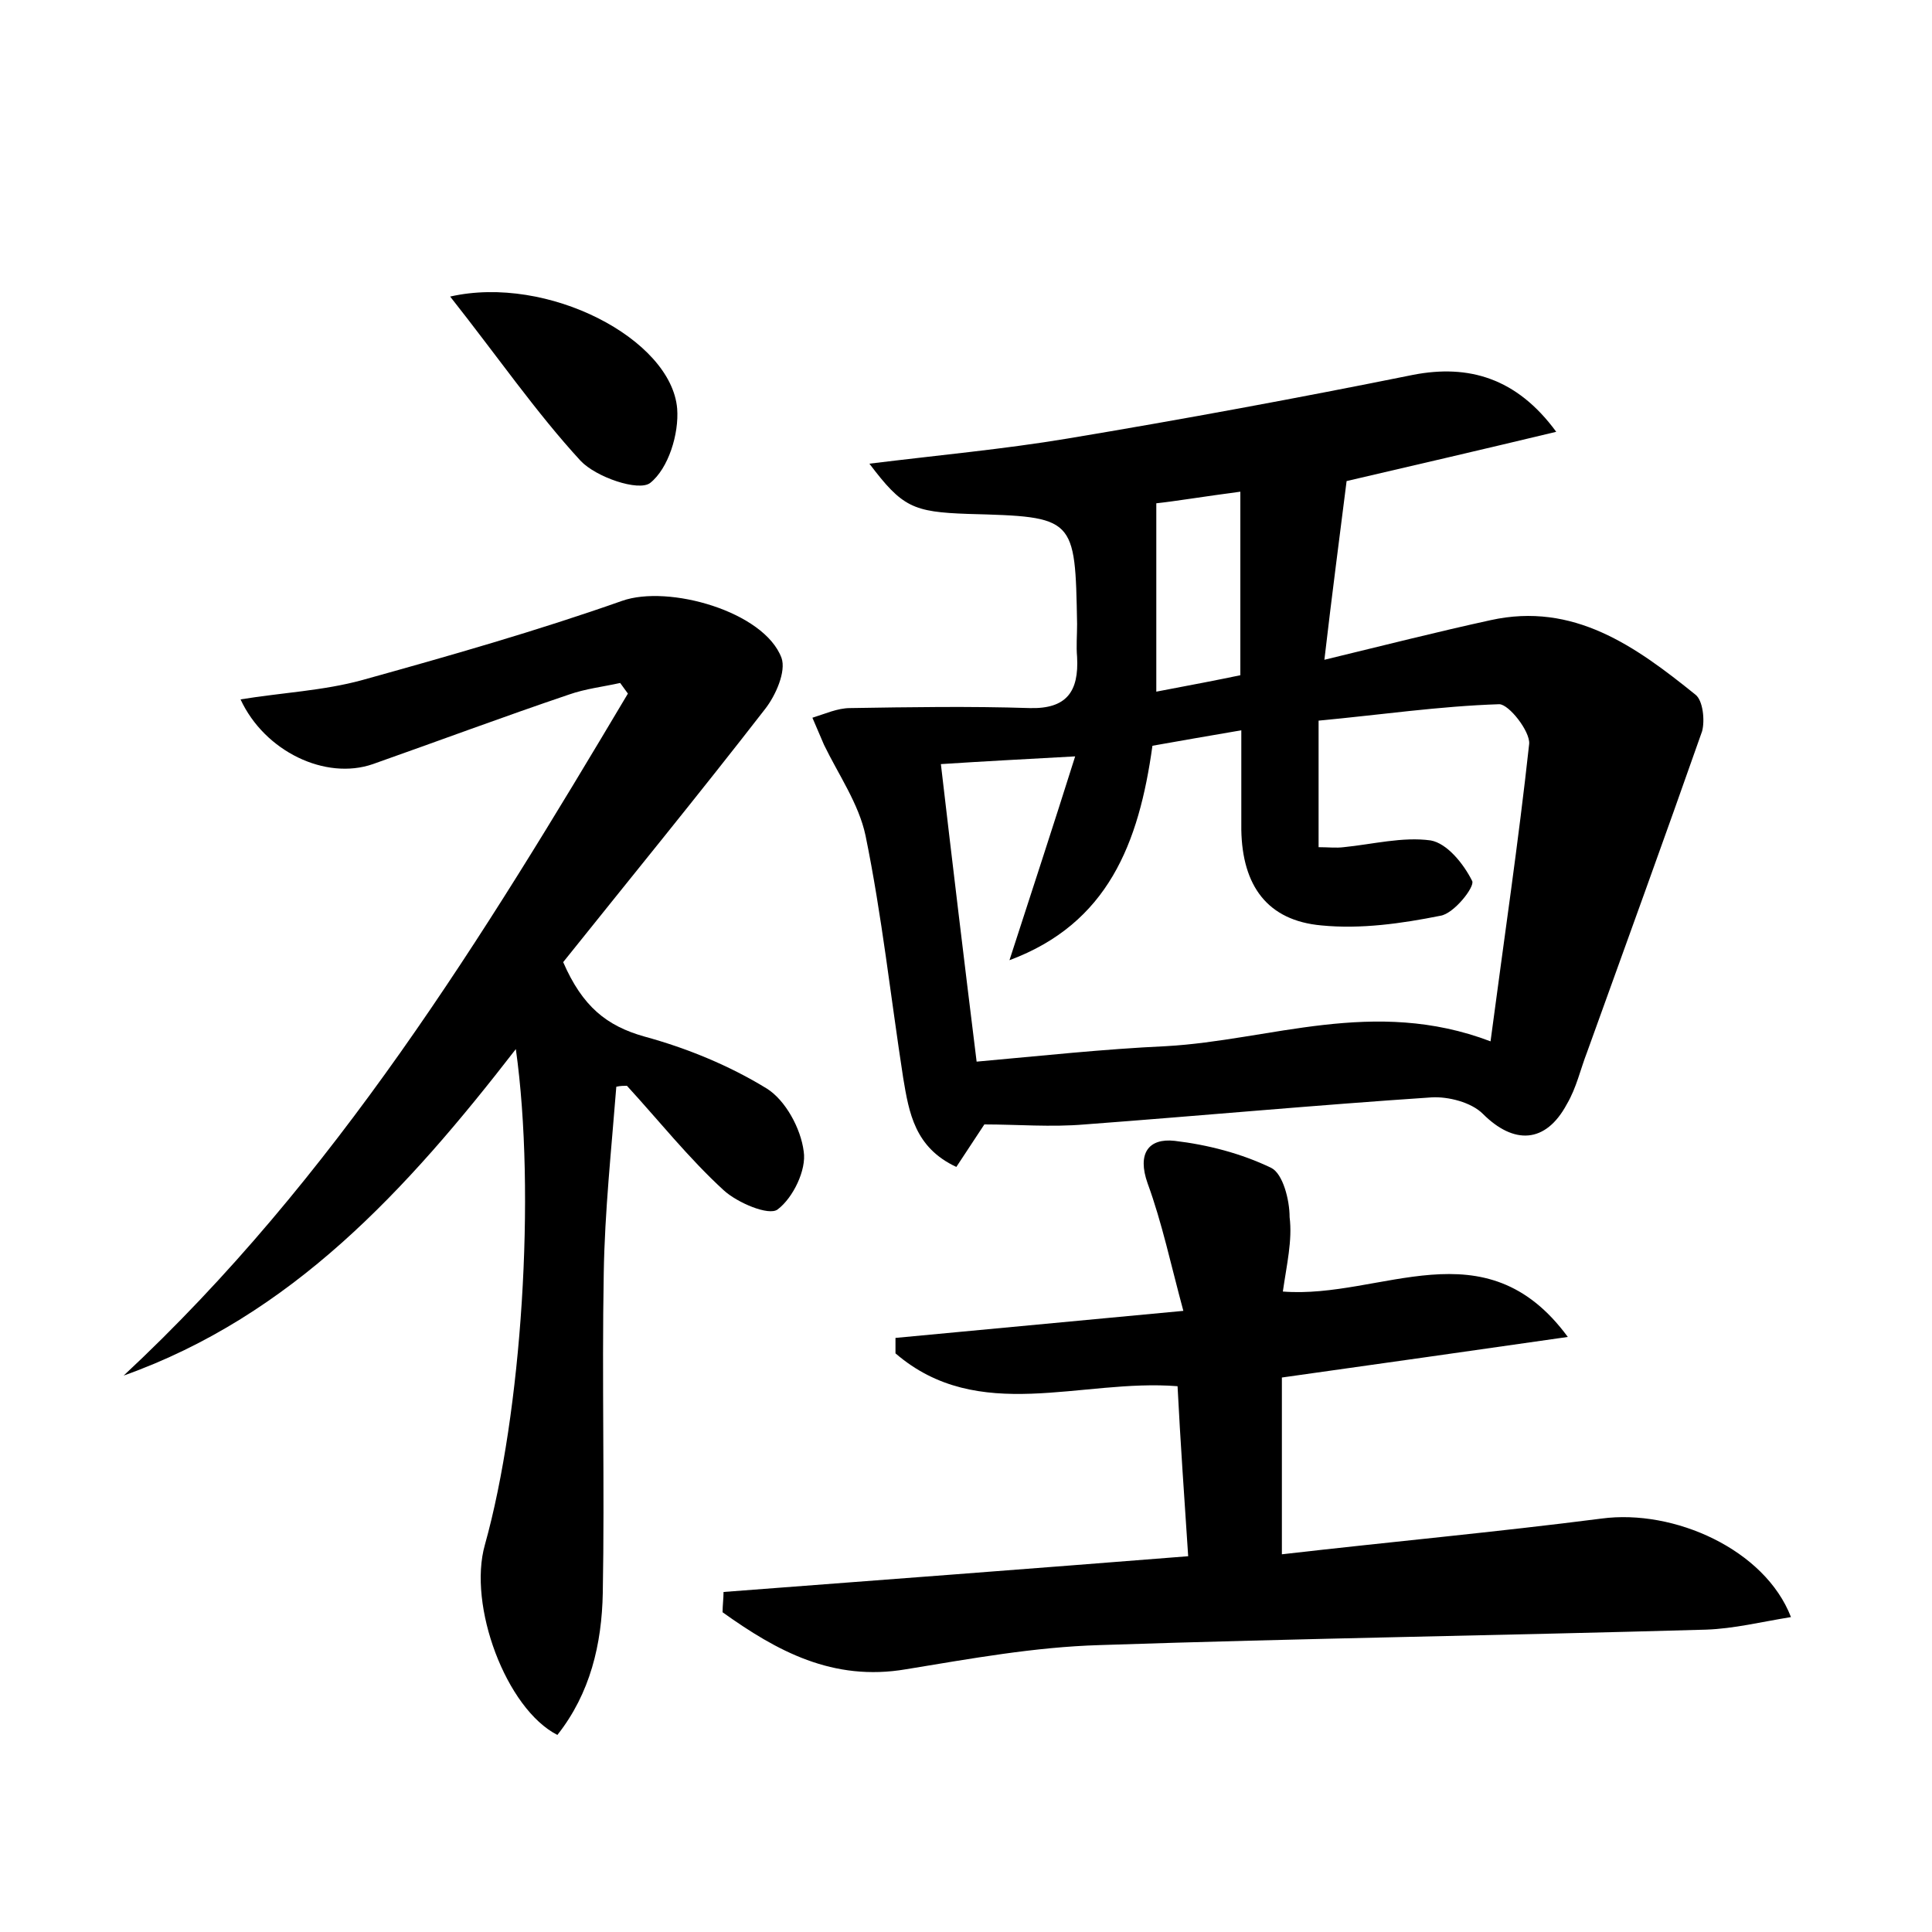 <?xml version="1.0" encoding="utf-8"?>
<!-- Generator: Adobe Illustrator 22.0.0, SVG Export Plug-In . SVG Version: 6.00 Build 0)  -->
<svg version="1.1" id="图层_1" xmlns="http://www.w3.org/2000/svg" xmlns:xlink="http://www.w3.org/1999/xlink" x="0px" y="0px"
	 viewBox="0 0 200 200" style="enable-background:new 0 0 200 200;" xml:space="preserve">
<style type="text/css">
	.st0{fill:#FFFFFF;}
</style>
<g>
	
	<path d="M90,48c7.3-0.9,13.9-1.5,20.5-2.6c12-2,23.9-4.2,35.8-6.6c5.7-1.1,10.7,0.3,14.8,5.9c-7.5,1.8-14.4,3.4-21.7,5.1
		c-0.7,5.6-1.5,11.6-2.3,18.5c6.2-1.5,11.7-2.9,17.2-4.1c8.6-1.9,15,2.7,21.2,7.7c0.8,0.6,1,2.7,0.7,3.8
		c-3.9,11.1-7.9,22.1-11.9,33.2c-0.7,1.8-1.1,3.7-2.1,5.4c-2.2,4.1-5.5,4.2-8.7,1c-1.2-1.2-3.6-1.8-5.3-1.7
		c-12,0.8-23.9,1.9-35.9,2.8c-3.5,0.3-7,0-10.4,0c-1,1.5-1.9,2.9-2.9,4.4c-4.3-2-4.9-5.6-5.5-9.2c-1.3-8.4-2.2-16.8-3.9-25.1
		c-0.7-3.3-2.8-6.3-4.3-9.4c-0.4-0.9-0.8-1.9-1.2-2.8c1.3-0.4,2.6-1,3.9-1c6.2-0.1,12.4-0.2,18.6,0c3.8,0.1,5.1-1.7,4.9-5.3
		c-0.1-1.1,0-2.2,0-3.4c-0.2-11.1-0.2-11.1-11.3-11.4C94.5,53,93.4,52.5,90,48z M104.5,99.4c2.3-7.1,4.5-13.8,6.8-21.1
		c-5.4,0.3-9.3,0.5-13.9,0.8c1.2,10.3,2.4,20.3,3.7,30.8c6.7-0.6,13.1-1.3,19.6-1.6c10.8-0.6,21.5-5.1,33.6-0.5
		c1.4-10.6,2.9-20.7,4-30.8c0.1-1.3-2.1-4.1-3.1-4.1c-6.2,0.2-12.3,1.1-18.7,1.7c0,4.7,0,8.8,0,13.1c1,0,1.8,0.1,2.6,0
		c3-0.3,6.1-1.1,9-0.7c1.7,0.3,3.4,2.4,4.3,4.2c0.3,0.6-1.9,3.4-3.3,3.6c-4,0.8-8.2,1.4-12.3,1c-5.6-0.5-8.2-4.1-8.3-9.9
		c0-3.3,0-6.6,0-10.3c-3.5,0.6-6.4,1.1-9.2,1.6C117.9,87.3,114.7,95.6,104.5,99.4z M128.4,50.9c-3.8,0.5-6.8,1-8.7,1.2
		c0,6.7,0,12.9,0,19.5c3.7-0.7,6.3-1.2,8.7-1.7C128.4,63.6,128.4,57.6,128.4,50.9z"/>
	<path d="M63.8,112.5c-0.5,6.4-1.2,12.9-1.3,19.3c-0.2,11,0.1,22.1-0.1,33.1c-0.1,5.3-1.3,10.4-4.7,14.7c-5.3-2.7-9.3-13.4-7.5-19.7
		c3.8-13.6,5.3-36.3,3.2-51.3c-11.3,14.6-23.2,27.6-40.6,33.8C34.7,122,50,97,65,71.8c-0.3-0.4-0.5-0.7-0.8-1.1
		c-1.8,0.4-3.6,0.6-5.3,1.2c-6.8,2.3-13.5,4.8-20.3,7.2c-4.9,1.7-11.2-1.3-13.7-6.7c4.3-0.7,8.6-0.9,12.6-2c9-2.5,18.1-5.1,26.9-8.2
		c4.8-1.7,14.7,1.1,16.5,5.9c0.5,1.4-0.6,3.9-1.7,5.3c-6.9,8.9-14.1,17.7-20.9,26.2c2,4.6,4.5,6.6,8.4,7.7c4.4,1.2,8.8,3,12.7,5.4
		c1.9,1.2,3.5,4.1,3.8,6.5c0.3,1.9-1.1,4.8-2.7,6c-0.9,0.7-4.2-0.7-5.6-2c-3.6-3.3-6.7-7.2-10-10.8
		C64.6,112.4,64.2,112.4,63.8,112.5z"/>
	<path d="M132.8,133.7c10.2,0.8,20.9-7,29.5,4.7c-9.8,1.4-19.6,2.8-29.6,4.2c0,5.8,0,11.6,0,18.3c11.3-1.3,22.2-2.3,33.1-3.7
		c7.5-1,16.9,3.2,19.6,10.2c-3.1,0.5-5.9,1.2-8.8,1.3c-20.9,0.6-41.9,0.9-62.8,1.6c-6.7,0.2-13.3,1.4-20,2.5
		c-7.6,1.3-13.4-1.9-19-5.9c0-0.7,0.1-1.4,0.1-2.1c15.8-1.2,31.7-2.4,48.1-3.7c-0.4-6.1-0.8-11.7-1.1-17.6c-10-0.8-20.6,4-29.2-3.4
		c0-0.5,0-1.1,0-1.6c9.5-0.9,19.1-1.8,29.8-2.8c-1.3-4.8-2.2-9.1-3.7-13.2c-1.1-3.1,0.1-4.7,2.8-4.4c3.4,0.4,6.9,1.3,10,2.8
		c1.2,0.6,1.9,3.3,1.9,5.1C133.8,128.4,133.2,130.9,132.8,133.7z"/>
	<path d="M46.6,30.7c10.1-2.3,22.9,4.4,23.5,11.6c0.2,2.6-0.9,6.2-2.8,7.7c-1.2,0.9-5.6-0.6-7.2-2.3C55.5,42.7,51.5,36.9,46.6,30.7z
		"/>
	
	
</g>
</svg>
